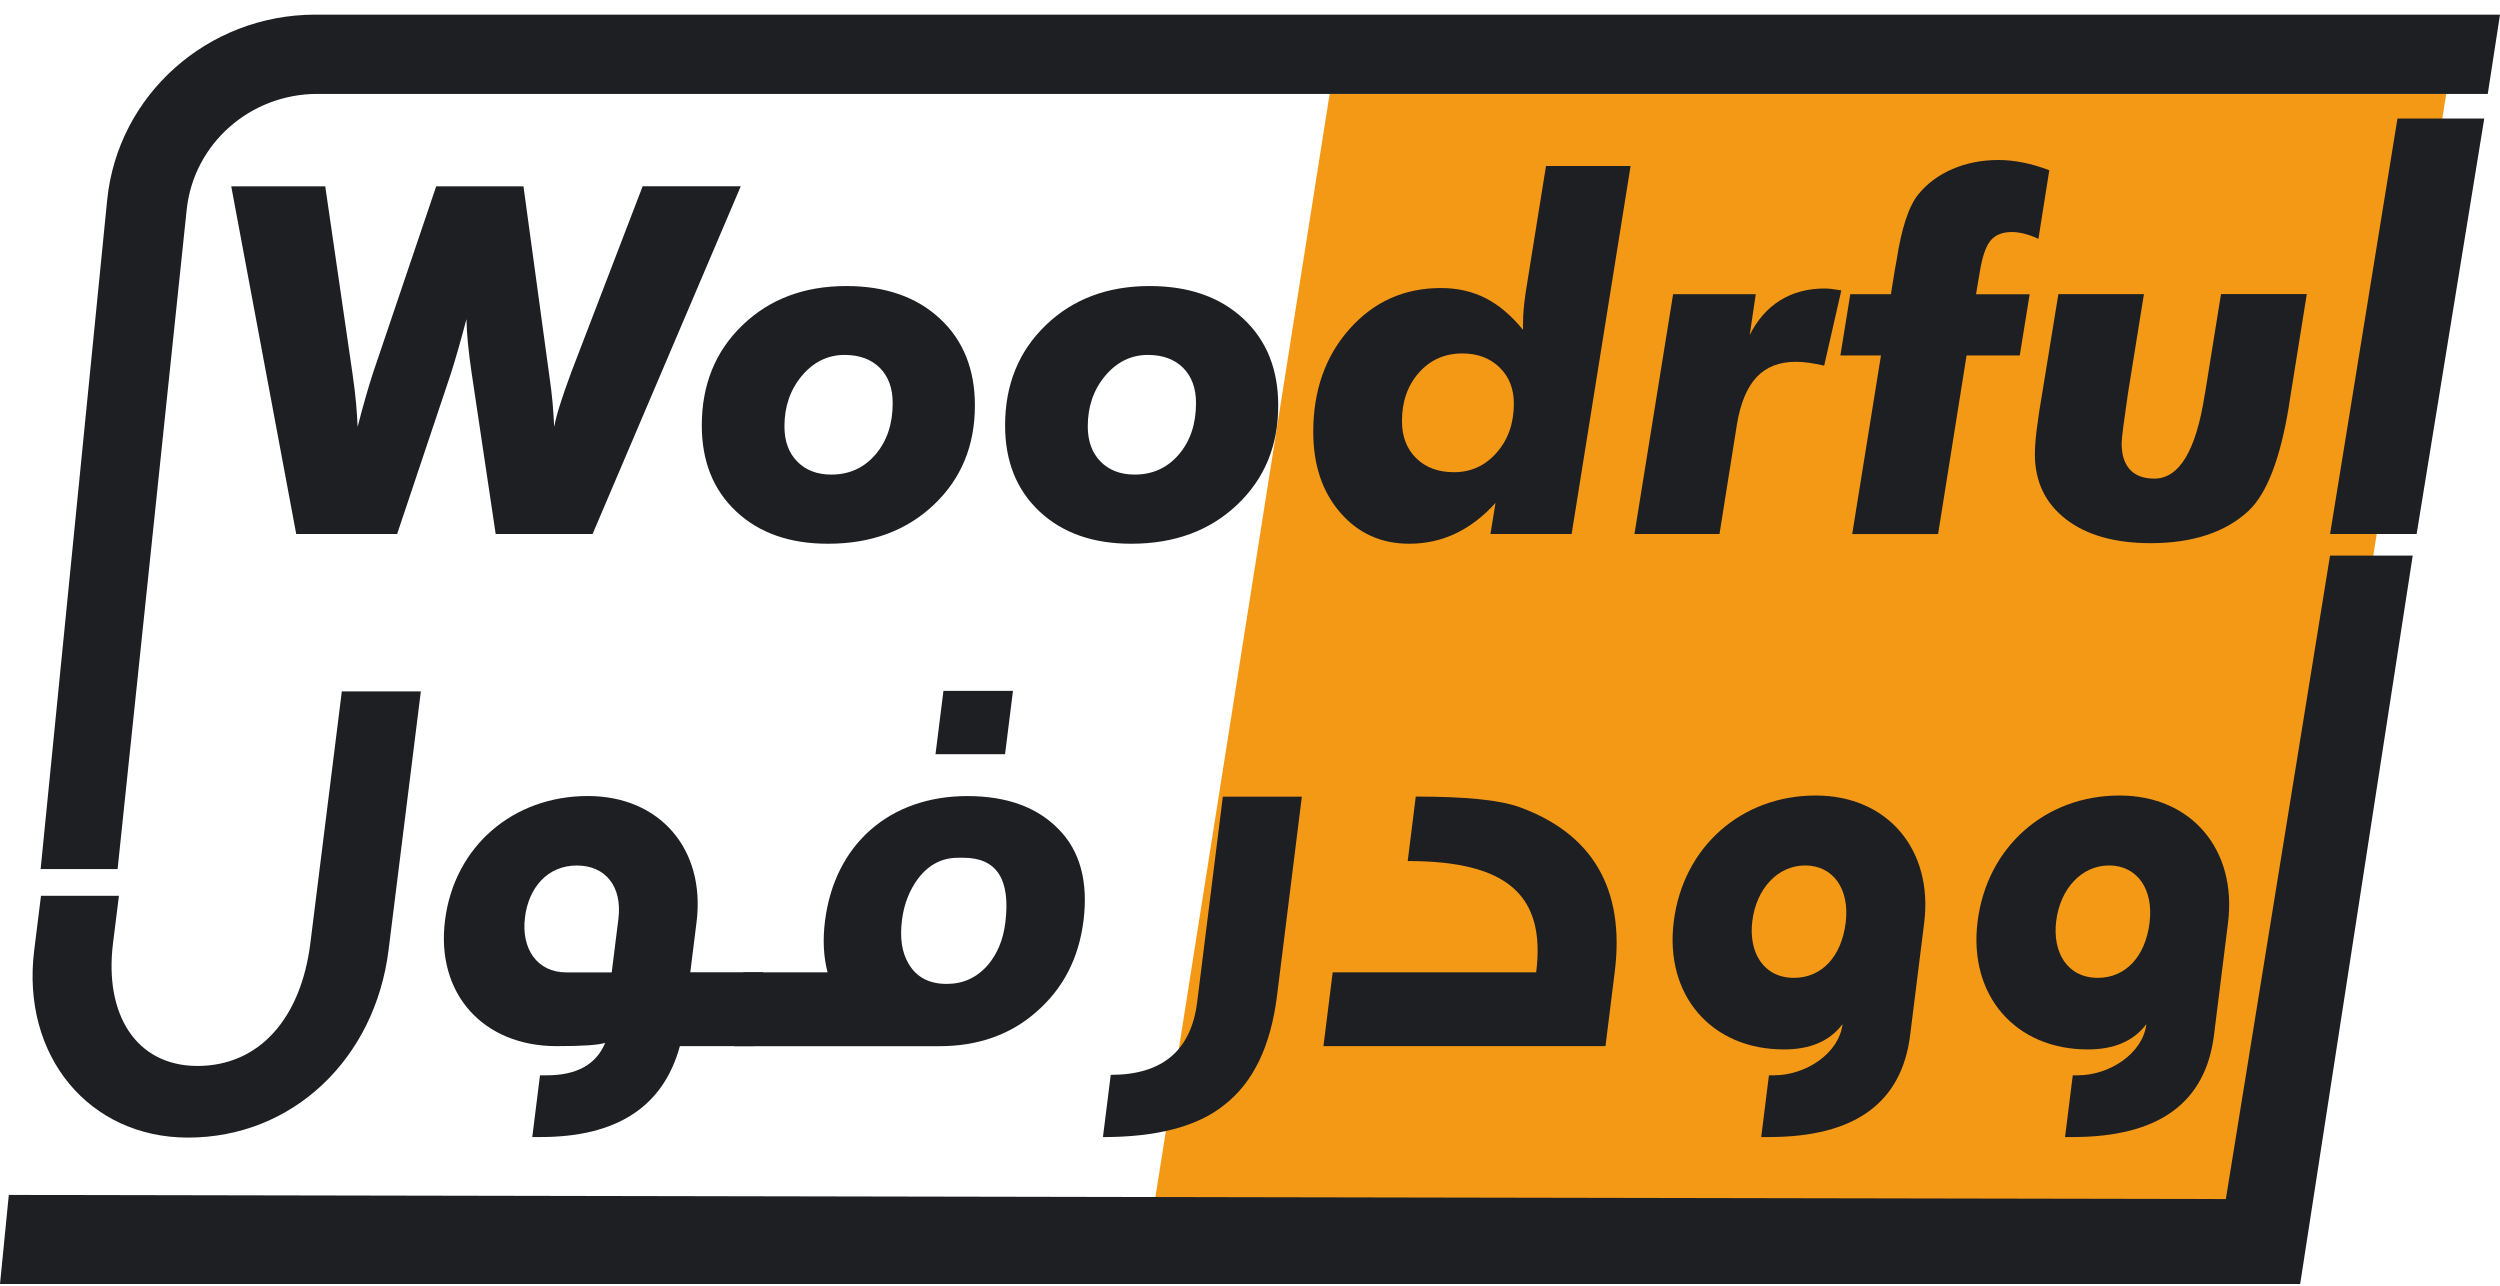 <svg width="103" height="53" viewBox="0 0 103 53" fill="none" xmlns="http://www.w3.org/2000/svg">
<path d="M93.04 52.9H47.037L54.781 3.869H100.784L93.04 52.9Z" fill="#F49916"/>
<path d="M12.204 22.002L9.527 7.677H13.4L14.525 15.406C14.591 15.869 14.64 16.272 14.67 16.614C14.7 16.956 14.722 17.281 14.734 17.588C14.854 17.118 14.969 16.69 15.082 16.302C15.196 15.914 15.294 15.588 15.381 15.328L17.971 7.677H21.567L22.622 15.406C22.688 15.857 22.737 16.253 22.767 16.599C22.797 16.946 22.818 17.275 22.831 17.588C22.884 17.319 22.961 17.021 23.066 16.692C23.168 16.362 23.326 15.907 23.54 15.326L26.477 7.675H30.519L24.415 22H20.422L19.427 15.336C19.361 14.886 19.312 14.487 19.278 14.139C19.244 13.79 19.224 13.459 19.218 13.146C19.105 13.576 18.994 13.983 18.885 14.365C18.776 14.747 18.672 15.093 18.571 15.408L16.361 22.002H12.204Z" fill="#1E1F23"/>
<path d="M28.914 17.529C28.914 15.853 29.471 14.476 30.588 13.4C31.702 12.324 33.13 11.785 34.868 11.785C36.474 11.785 37.76 12.232 38.722 13.125C39.685 14.019 40.166 15.213 40.166 16.706C40.166 18.364 39.602 19.727 38.473 20.797C37.343 21.867 35.889 22.402 34.111 22.402C32.537 22.402 31.277 21.96 30.331 21.072C29.386 20.185 28.914 19.004 28.914 17.529ZM34.798 14.623C34.108 14.623 33.521 14.909 33.041 15.479C32.56 16.05 32.319 16.746 32.319 17.569C32.319 18.175 32.494 18.658 32.847 19.016C33.199 19.375 33.666 19.553 34.252 19.553C34.988 19.553 35.594 19.279 36.069 18.727C36.542 18.175 36.779 17.47 36.779 16.608C36.779 15.995 36.602 15.511 36.248 15.154C35.891 14.802 35.409 14.623 34.798 14.623Z" fill="#1E1F23"/>
<path d="M41.41 17.529C41.41 15.853 41.968 14.476 43.084 13.4C44.199 12.324 45.627 11.785 47.365 11.785C48.971 11.785 50.256 12.232 51.219 13.125C52.182 14.019 52.663 15.213 52.663 16.706C52.663 18.364 52.099 19.727 50.969 20.797C49.84 21.867 48.386 22.402 46.607 22.402C45.034 22.402 43.774 21.96 42.828 21.072C41.882 20.185 41.41 19.004 41.41 17.529ZM47.295 14.623C46.605 14.623 46.018 14.909 45.538 15.479C45.057 16.05 44.816 16.746 44.816 17.569C44.816 18.175 44.991 18.658 45.343 19.016C45.696 19.375 46.163 19.553 46.748 19.553C47.485 19.553 48.091 19.279 48.565 18.727C49.039 18.175 49.276 17.47 49.276 16.608C49.276 15.995 49.099 15.511 48.745 15.154C48.388 14.802 47.906 14.623 47.295 14.623Z" fill="#1E1F23"/>
<path d="M67.181 6.836L64.751 22.002H61.406L61.615 20.72C61.117 21.274 60.571 21.693 59.977 21.977C59.384 22.26 58.743 22.402 58.06 22.402C56.905 22.402 55.957 21.974 55.216 21.116C54.475 20.258 54.106 19.151 54.106 17.795C54.106 16.088 54.605 14.671 55.605 13.549C56.604 12.427 57.857 11.867 59.365 11.867C60.041 11.867 60.654 12.005 61.201 12.282C61.749 12.559 62.264 12.995 62.749 13.589V13.306C62.749 13.111 62.759 12.907 62.779 12.695C62.798 12.483 62.826 12.267 62.858 12.045L63.695 6.84H67.181V6.836ZM57.761 17.353C57.761 17.986 57.958 18.494 58.348 18.878C58.739 19.264 59.258 19.455 59.903 19.455C60.605 19.455 61.194 19.186 61.664 18.647C62.136 18.11 62.371 17.437 62.371 16.627C62.371 16.014 62.172 15.517 61.779 15.135C61.384 14.753 60.874 14.562 60.251 14.562C59.527 14.562 58.931 14.825 58.464 15.349C57.994 15.878 57.761 16.545 57.761 17.353Z" fill="#1E1F23"/>
<path d="M67.339 22.002L68.932 12.12H72.338L72.088 13.803C72.4 13.178 72.818 12.702 73.343 12.374C73.868 12.049 74.479 11.886 75.175 11.886C75.248 11.886 75.331 11.89 75.425 11.9C75.517 11.911 75.664 11.932 75.863 11.963L75.156 15.064C74.923 15.011 74.714 14.974 74.528 14.946C74.343 14.921 74.163 14.906 73.99 14.906C73.307 14.906 72.767 15.116 72.372 15.538C71.977 15.96 71.706 16.61 71.561 17.489L70.843 22H67.339V22.002Z" fill="#1E1F23"/>
<path d="M76.311 22.002L77.496 14.644H75.824L76.232 12.12H77.906L78.066 11.122C78.085 11.038 78.109 10.91 78.136 10.74C78.341 9.404 78.64 8.493 79.033 8.011C79.398 7.559 79.868 7.211 80.442 6.964C81.017 6.716 81.649 6.592 82.338 6.592C82.657 6.592 82.99 6.626 83.34 6.695C83.688 6.764 84.051 6.869 84.431 7.014L83.983 9.842C83.79 9.75 83.598 9.68 83.41 9.632C83.22 9.584 83.047 9.559 82.887 9.559C82.496 9.559 82.202 9.68 82.005 9.92C81.809 10.161 81.662 10.601 81.561 11.241L81.412 12.123H83.622L83.214 14.646H81.023L79.849 22.004H76.311V22.002Z" fill="#1E1F23"/>
<path d="M84.805 12.118H88.33L87.672 16.207C87.593 16.748 87.529 17.2 87.482 17.562C87.435 17.925 87.412 18.16 87.412 18.272C87.412 18.741 87.527 19.1 87.755 19.348C87.984 19.595 88.319 19.719 88.757 19.719C89.779 19.719 90.469 18.58 90.828 16.304C90.847 16.18 90.864 16.085 90.877 16.02L91.505 12.116H95.04L94.323 16.587L94.293 16.793C93.941 18.914 93.394 20.328 92.649 21.039C92.177 21.482 91.601 21.817 90.922 22.042C90.241 22.266 89.472 22.379 88.616 22.379C87.136 22.379 85.968 22.05 85.116 21.391C84.264 20.733 83.837 19.839 83.837 18.71C83.837 18.45 83.861 18.12 83.908 17.726C83.955 17.332 84.047 16.723 84.188 15.901L84.805 12.118Z" fill="#1E1F23"/>
<path d="M98.775 4.885H102.351L99.565 22.002H95.999L98.775 4.885Z" fill="#1E1F23"/>
<path d="M16.007 39.153C15.447 43.623 12.063 46.869 7.744 46.869C3.679 46.869 0.865 43.51 1.409 39.153L1.689 36.906H4.9L4.657 38.857C4.287 41.807 5.617 43.917 8.135 43.917C10.676 43.917 12.399 41.966 12.787 38.857L14.083 28.485H17.339L16.007 39.153Z" fill="#1E1F23"/>
<path d="M31.059 43.101H28.011C27.329 45.597 25.416 46.846 22.276 46.846H21.93L22.248 44.303H22.525C23.772 44.303 24.569 43.85 24.934 42.964C24.669 43.055 24.016 43.101 22.931 43.101C19.906 43.101 17.956 40.944 18.334 37.925C18.716 34.862 21.146 32.796 24.219 32.796C27.176 32.796 29.074 34.975 28.698 37.992L28.44 40.057H31.442L31.059 43.101ZM25.203 40.061L25.478 37.86C25.645 36.522 24.945 35.659 23.766 35.659C22.543 35.659 21.778 36.589 21.629 37.793C21.466 39.087 22.13 40.063 23.332 40.063H25.203V40.061Z" fill="#1E1F23"/>
<path d="M44.641 37.927C44.449 39.471 43.806 40.72 42.717 41.672C41.652 42.624 40.298 43.103 38.705 43.103H30.25L30.63 40.061H34.096C33.923 39.402 33.897 38.699 33.989 37.95C34.384 34.795 36.643 32.798 39.854 32.798C41.47 32.798 42.73 33.253 43.61 34.159C44.492 35.045 44.842 36.316 44.641 37.927ZM41.419 38.017C41.643 36.224 41.06 35.34 39.698 35.34H39.468C38.821 35.34 38.278 35.613 37.838 36.18C37.478 36.656 37.243 37.245 37.162 37.904C37.068 38.653 37.155 39.243 37.443 39.721C37.768 40.267 38.289 40.537 39.004 40.537C39.675 40.537 40.236 40.287 40.695 39.765C41.099 39.289 41.329 38.72 41.419 38.017ZM41.408 31.073H38.543L38.87 28.463H41.735L41.408 31.073Z" fill="#1E1F23"/>
<path d="M52.615 41.013C52.355 43.101 51.636 44.599 50.433 45.53C49.33 46.416 47.658 46.848 45.441 46.848L45.762 44.284C47.886 44.284 49.073 43.285 49.323 41.288L50.38 32.823H53.636L52.615 41.013Z" fill="#1E1F23"/>
<path d="M66.146 43.101H54.526L54.907 40.059H63.291C63.688 36.883 62.108 35.475 57.998 35.475L58.329 32.819C60.362 32.819 61.777 32.955 62.595 33.251C65.601 34.34 66.957 36.61 66.528 40.038L66.146 43.101Z" fill="#1E1F23"/>
<path d="M78.698 42.648C78.35 45.44 76.418 46.846 72.884 46.846H72.562L72.88 44.303H73.087C74.381 44.303 75.762 43.417 75.914 42.192C75.387 42.895 74.582 43.237 73.497 43.237C70.516 43.237 68.578 41.013 68.958 37.971C69.346 34.862 71.778 32.775 74.804 32.775C77.784 32.775 79.65 35.022 79.277 38.017L78.698 42.648ZM76.042 38.017C76.215 36.633 75.53 35.657 74.374 35.657C73.243 35.657 72.361 36.61 72.195 37.95C72.037 39.222 72.641 40.287 73.911 40.287C75.066 40.287 75.869 39.402 76.042 38.017Z" fill="#1E1F23"/>
<path d="M91.216 42.648C90.868 45.44 88.936 46.846 85.402 46.846H85.08L85.398 44.303H85.605C86.899 44.303 88.281 43.417 88.432 42.192C87.905 42.895 87.1 43.237 86.015 43.237C83.034 43.237 81.096 41.013 81.476 37.971C81.865 34.862 84.296 32.775 87.322 32.775C90.302 32.775 92.169 35.022 91.795 38.017L91.216 42.648ZM88.562 38.017C88.735 36.633 88.05 35.657 86.895 35.657C85.763 35.657 84.881 36.61 84.715 37.95C84.557 39.222 85.161 40.287 86.431 40.287C87.585 40.287 88.389 39.402 88.562 38.017Z" fill="#1E1F23"/>
<path d="M4.845 35.806H1.674L4.415 8.245C4.847 3.909 8.558 0.603 12.992 0.603H103L102.496 3.869H13.075C10.3 3.869 7.975 5.931 7.691 8.642L4.845 35.806Z" fill="#1E1F23"/>
<path d="M94.767 52.9H0L0.363 49.231L91.705 49.401L95.997 22.891H99.404L94.767 52.9Z" fill="#1E1F23"/>
</svg>
